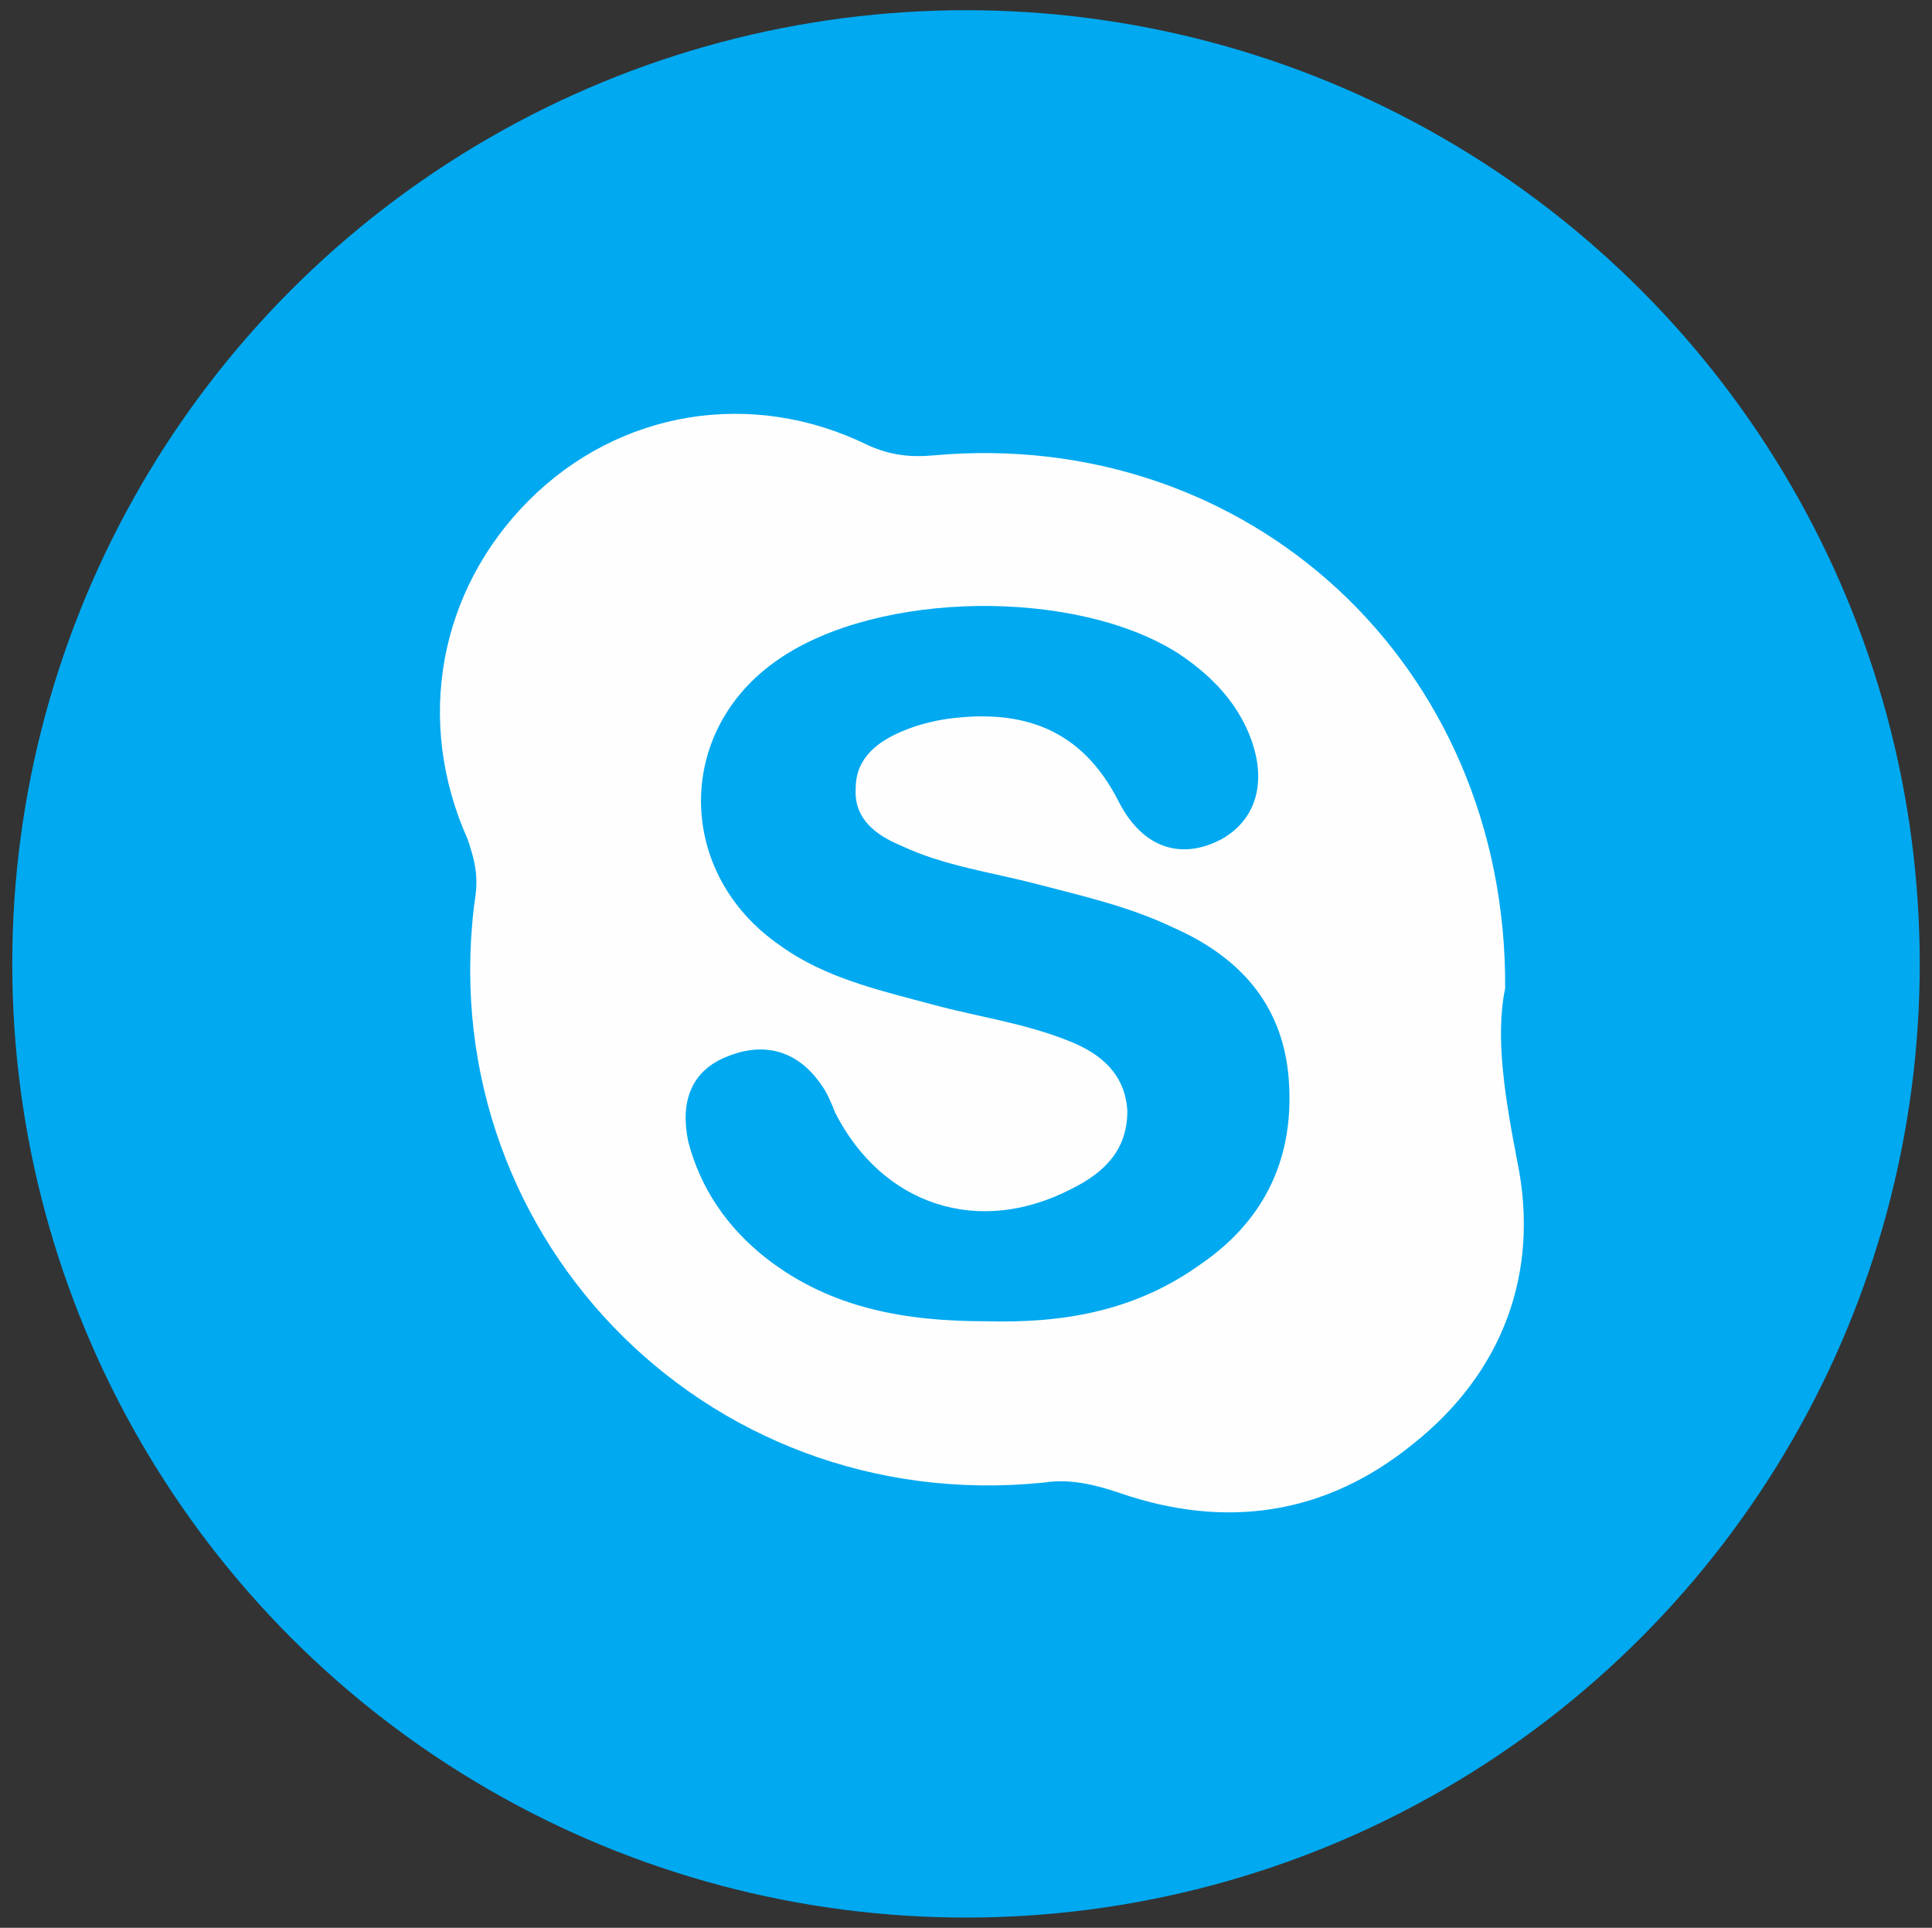 <?xml version="1.0" encoding="utf-8"?>
<!-- Generator: Adobe Illustrator 19.0.1, SVG Export Plug-In . SVG Version: 6.00 Build 0)  -->
<svg version="1.1" id="Template_copy" xmlns="http://www.w3.org/2000/svg" xmlns:xlink="http://www.w3.org/1999/xlink" x="0px"
	 y="0px" viewBox="-452 453.6 94.6 94.4" style="enable-background:new -452 453.6 94.6 94.4;" xml:space="preserve">
<rect x="-452" y="453.6" width="94.6" height="94.4" fill="#333333" stroke="none"/>
<style type="text/css">
	.st0{fill:#00A9F0;}
	.st1{fill:#FEFEFE;}
</style>
<circle class="st0" cx="-404.7" cy="500.8" r="46.7"/>
<g>
	<path class="st1" d="M-378.3,502c-0.5,2.4,0,5.4,0.6,8.5c1.1,5.4-0.7,10.3-5.1,13.8c-4.3,3.5-9.2,4.2-14.4,2.4
		c-1.2-0.4-2.4-0.7-3.7-0.5c-16.7,1.7-30.2-12.4-27.8-28.9c0.1-1-0.1-1.7-0.4-2.6c-2.6-5.8-1.4-12.2,3-16.6
		c4.4-4.4,10.9-5.5,16.6-2.7c1.1,0.5,2.1,0.6,3.2,0.5C-390.9,474.5-378.2,486.1-378.3,502z"/>
	<path class="st0" d="M-403.7,518.3c-3.9,0-7.6-0.6-10.8-3.1c-1.9-1.5-3.2-3.4-3.8-5.7c-0.4-1.9,0.1-3.5,2-4.2
		c1.8-0.7,3.4-0.2,4.5,1.4c0.3,0.4,0.5,0.9,0.7,1.4c2.3,4.5,7,6.1,11.6,3.7c1.6-0.8,2.7-1.9,2.7-3.8c-0.1-1.8-1.3-2.8-2.8-3.4
		c-2.2-0.9-4.5-1.2-6.7-1.8c-2.6-0.7-5.3-1.3-7.5-2.9c-5.1-3.5-5.2-10.5-0.1-14c4.9-3.4,14.6-3.5,19.6-0.3c1.5,1,2.7,2.2,3.4,3.8
		c1,2.3,0.5,4.3-1.3,5.3c-1.9,1-3.8,0.5-5-1.8c-1.8-3.6-4.7-4.6-8.4-4.1c-0.7,0.1-1.5,0.3-2.2,0.6c-1.2,0.5-2.3,1.3-2.3,2.8
		c-0.1,1.5,1,2.3,2.2,2.8c2.1,1,4.4,1.3,6.7,1.9c2.3,0.6,4.5,1.1,6.6,2.1c3.2,1.4,5.4,3.7,5.7,7.4c0.3,3.8-1.1,6.9-4.3,9.1
		C-396.4,517.8-399.9,518.4-403.7,518.3z"/>
</g>
</svg>

